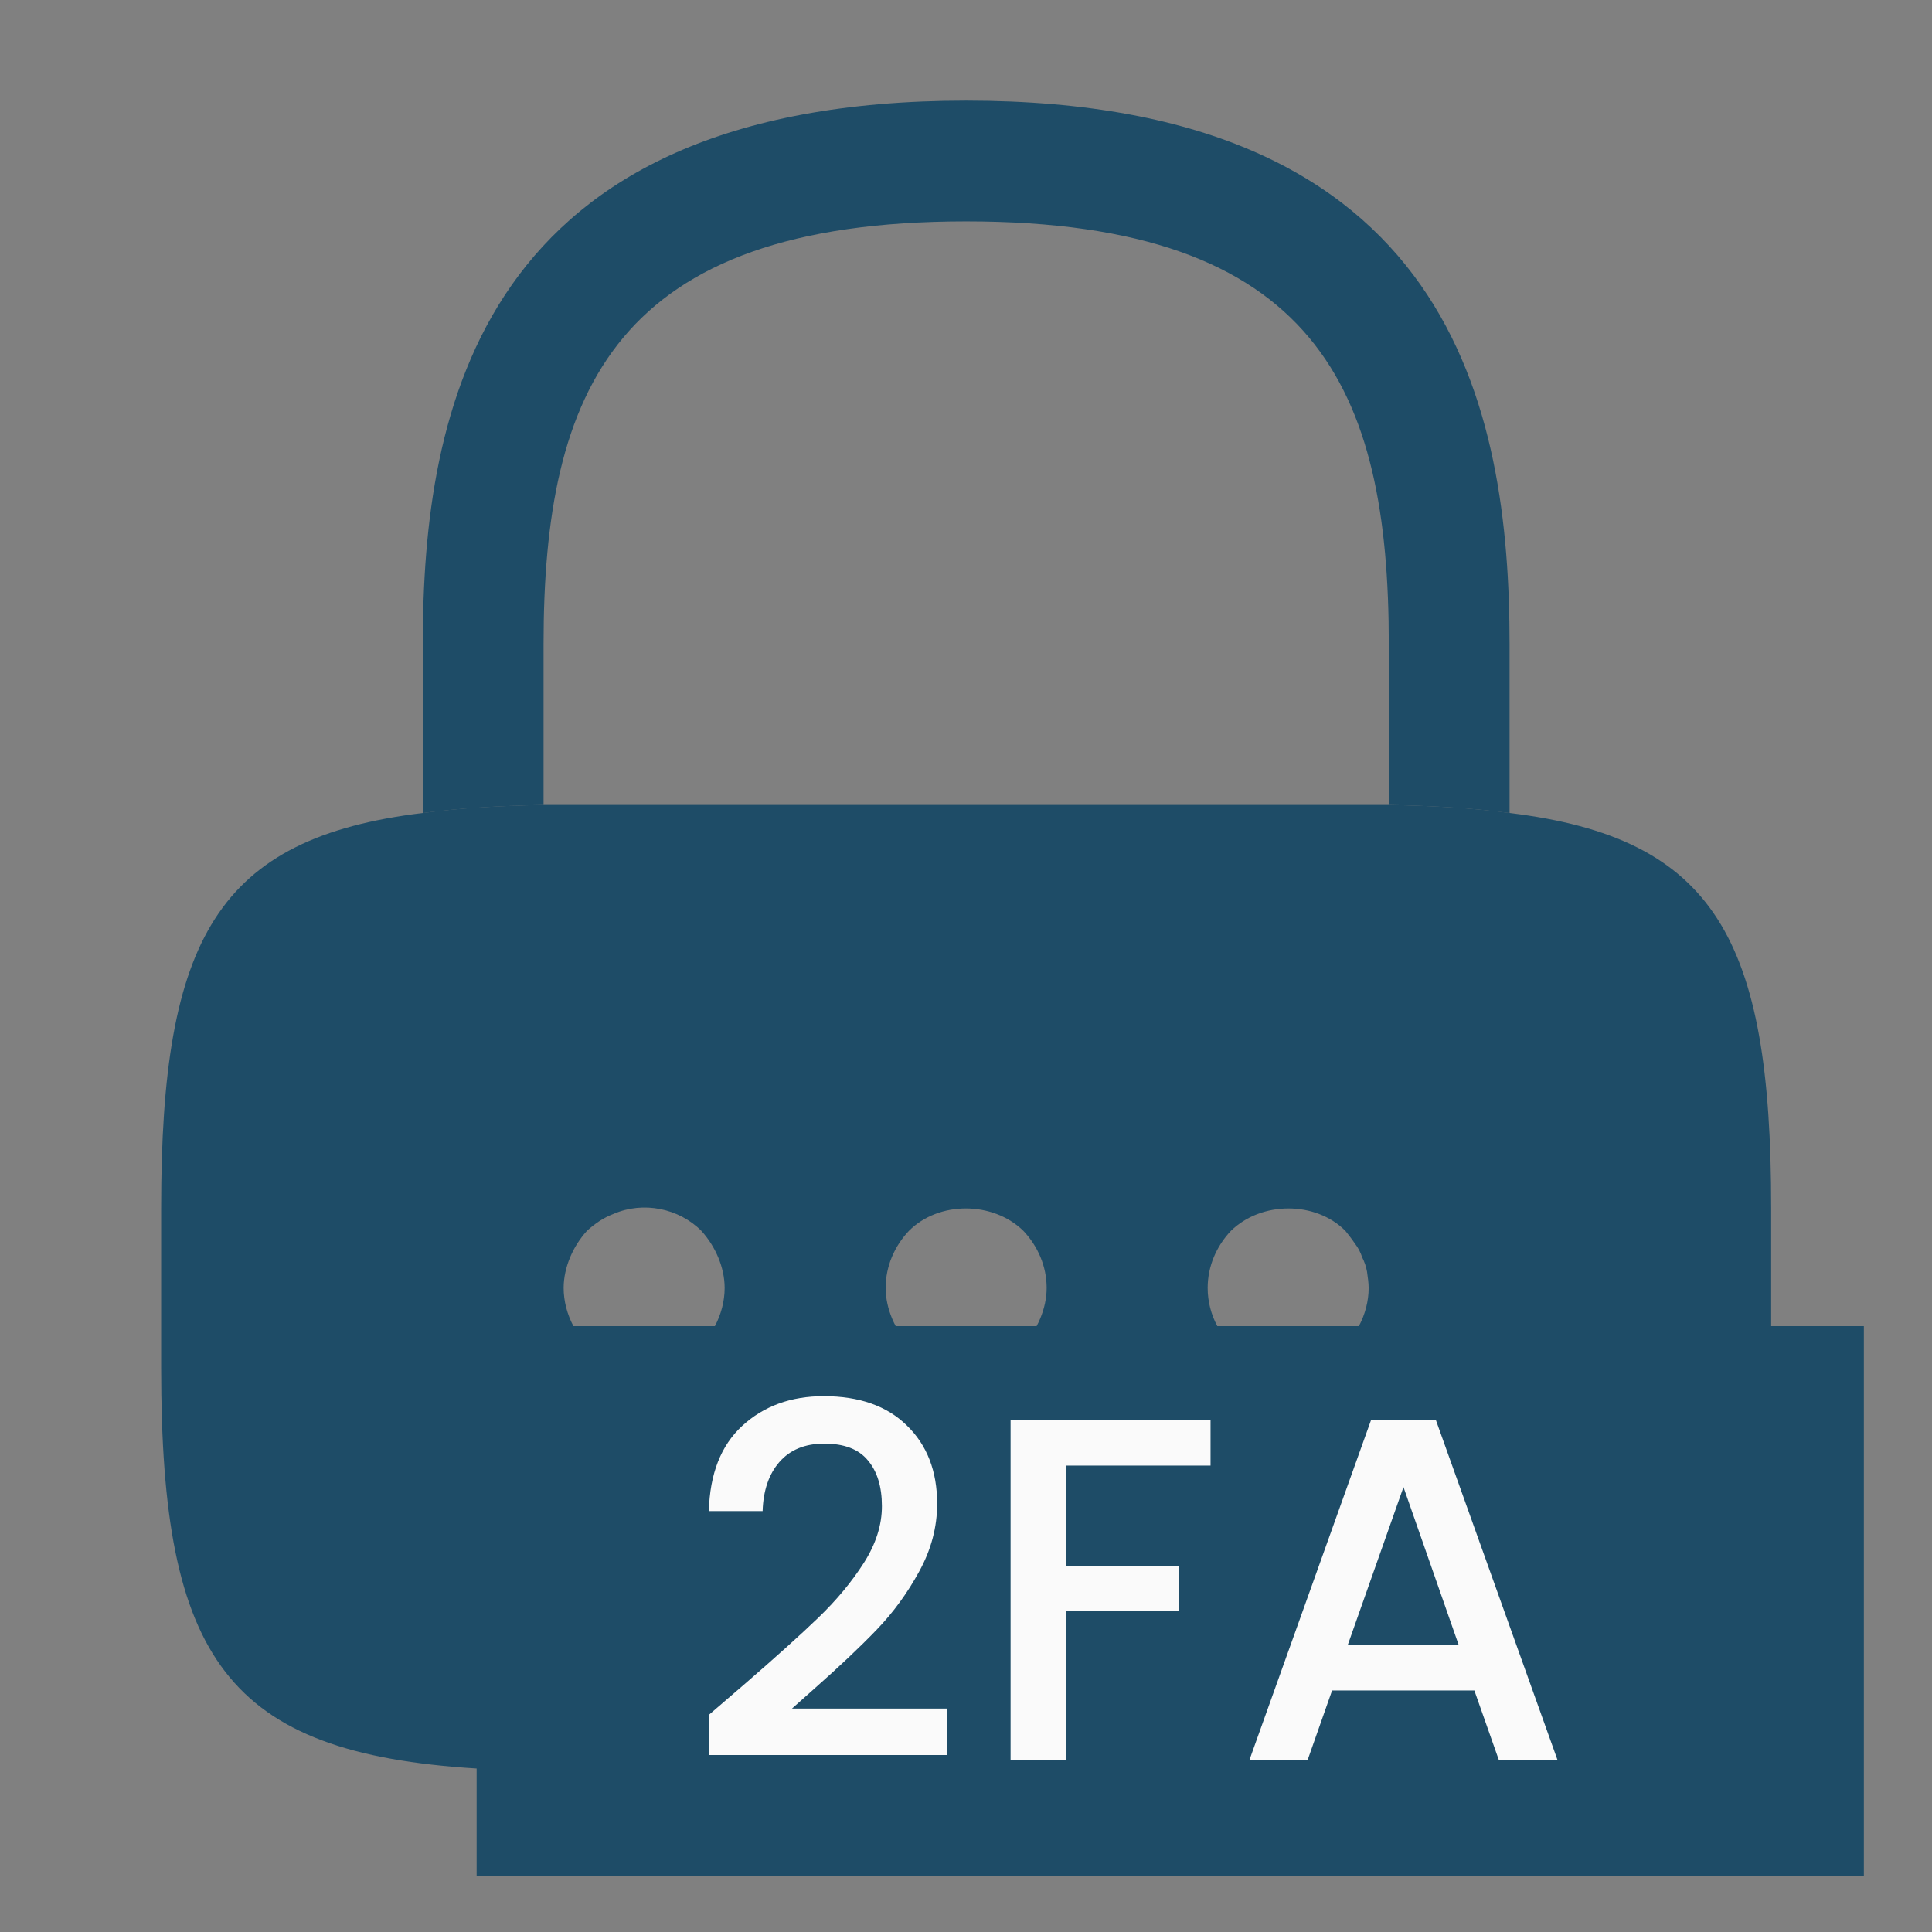 <svg width="82" height="82" viewBox="0 0 82 82"
    fill="none"
    xmlns="http://www.w3.org/2000/svg">
    <rect x="0" y="0" width="82" height="82" fill="#808080" stroke="none"/>
    <path
        d="M64.07 27.334V34.509C62.567 34.304 60.859 34.202 58.945 34.167V27.334C58.945 16.572 55.904 9.396 41.008 9.396C26.111 9.396 23.07 16.572 23.07 27.334V34.167C21.157 34.202 19.449 34.304 17.945 34.509V27.334C17.945 17.426 20.337 4.271 41.008 4.271C61.679 4.271 64.07 17.426 64.07 27.334Z"
        fill="#1E4C67" />
    <path fill-rule="evenodd" clip-rule="evenodd"
        d="M58.944 34.164C60.857 34.198 62.566 34.301 64.069 34.506C72.781 35.565 75.173 39.836 75.173 51.247V56.284H79.108V79.628H20.23V75.061C9.626 74.405 6.84 70.422 6.84 58.081V51.247C6.84 39.836 9.232 35.565 17.944 34.506C19.447 34.301 21.156 34.198 23.069 34.164H58.944ZM30.343 56.284H24.337C24.073 55.784 23.923 55.224 23.923 54.664C23.923 54.22 24.026 53.776 24.197 53.366C24.367 52.956 24.607 52.58 24.914 52.238C25.256 51.931 25.597 51.692 26.041 51.521C27.306 50.974 28.809 51.282 29.766 52.238C30.073 52.58 30.312 52.956 30.483 53.366C30.654 53.776 30.756 54.22 30.756 54.664C30.756 55.224 30.607 55.784 30.343 56.284ZM43.998 56.284H38.015C37.959 56.179 37.909 56.072 37.863 55.962C37.692 55.552 37.59 55.108 37.59 54.664C37.59 53.742 37.966 52.887 38.581 52.238C39.845 50.974 42.134 50.974 43.432 52.238C44.047 52.887 44.423 53.742 44.423 54.664C44.423 55.108 44.321 55.552 44.15 55.962C44.104 56.072 44.054 56.179 43.998 56.284ZM57.676 56.284H51.666C51.404 55.793 51.257 55.242 51.257 54.664C51.257 53.742 51.632 52.887 52.247 52.238C53.546 50.974 55.835 50.974 57.099 52.238L57.099 52.238C57.236 52.409 57.372 52.58 57.509 52.785C57.646 52.956 57.748 53.161 57.816 53.366C57.919 53.571 57.987 53.776 58.022 53.981C58.056 54.22 58.09 54.459 58.09 54.664C58.09 55.224 57.941 55.784 57.676 56.284Z"
        fill="#1E4C67" />
    <path
        d="M31.601 71.48C32.929 70.331 33.973 69.391 34.734 68.658C35.509 67.911 36.152 67.136 36.664 66.334C37.175 65.531 37.431 64.729 37.431 63.927C37.431 63.097 37.231 62.446 36.83 61.976C36.442 61.506 35.827 61.271 34.983 61.271C34.167 61.271 33.53 61.533 33.074 62.059C32.631 62.571 32.396 63.263 32.368 64.134H30.086C30.127 62.557 30.598 61.354 31.497 60.524C32.41 59.68 33.565 59.258 34.962 59.258C36.47 59.258 37.646 59.673 38.49 60.503C39.347 61.333 39.776 62.44 39.776 63.823C39.776 64.819 39.52 65.78 39.008 66.707C38.51 67.62 37.909 68.443 37.203 69.176C36.511 69.896 35.626 70.733 34.547 71.687L33.613 72.517H40.191V74.488H30.107V72.766L31.601 71.48Z"
        fill="#FAFAFA" />
    <path
        d="M51.379 60.275V62.204H45.257V66.458H50.03V68.388H45.257V74.696H42.892V60.275H51.379Z"
        fill="#FAFAFA" />
    <path
        d="M62.576 71.749H56.538L55.501 74.696H53.031L58.198 60.254H60.937L66.104 74.696H63.614L62.576 71.749ZM61.912 69.82L59.568 63.117L57.202 69.82H61.912Z"
        fill="#FAFAFA" />
</svg>